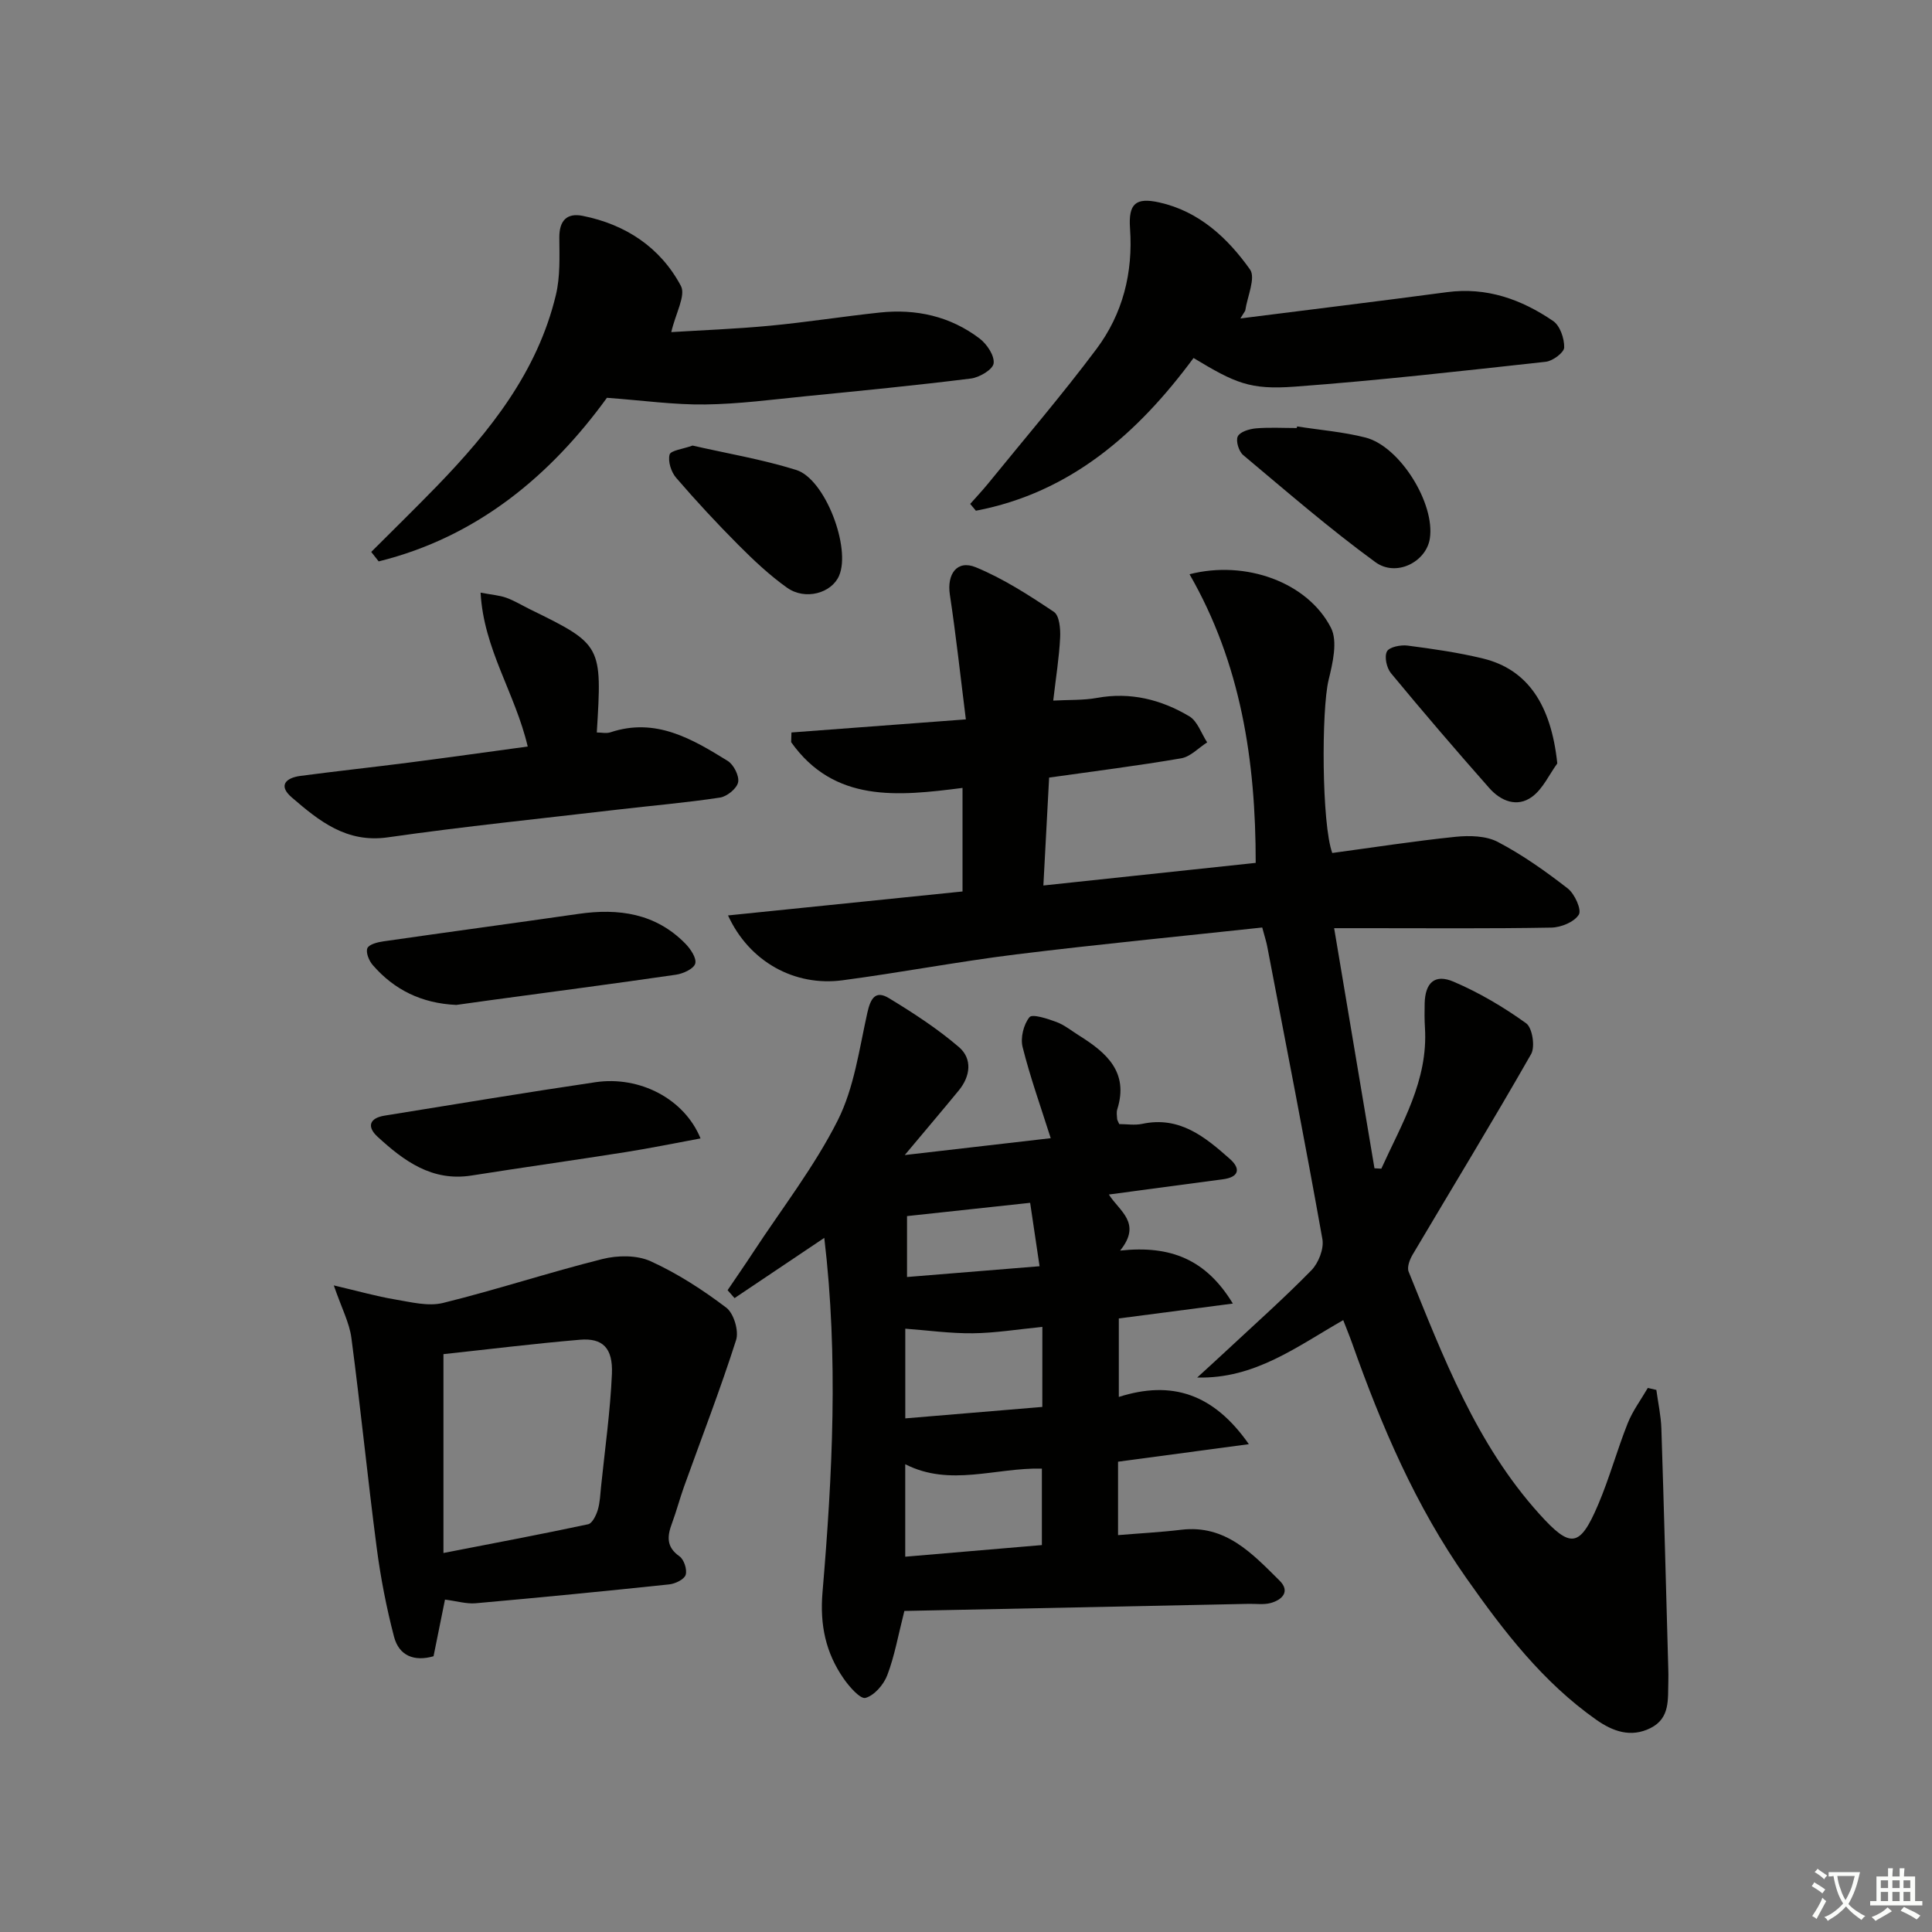 <svg enable-background="new 0 0 400 400" viewBox="0 0 400 400" xmlns="http://www.w3.org/2000/svg"><rect x="0" y="0" width="400" height="400" fill="#808080" stroke="none"/><path d="m377.9 391.2c-.2.3-.4.5-.6.8-.7-.6-1.4-1-2.2-1.5.2-.3.4-.5.5-.8.6.4 1.4.8 2.3 1.5zm-1.8 6.1c-.2-.2-.5-.4-.9-.6.4-.6.8-1.2 1.2-1.9s.7-1.3.9-1.9c.3.3.5.5.8.7-.7 1.3-1.4 2.6-2 3.7zm2.2-9c-.3.3-.5.5-.6.8-.6-.6-1.3-1.1-2-1.5.3-.3.5-.5.6-.7.6.5 1.3.9 2 1.4zm.3.2v-.9h2 4.5c-.3 1.3-.6 2.5-1 3.6s-.9 2.1-1.4 3c.4.5 1 1 1.6 1.4s1.2.8 1.9 1.1c-.3.2-.5.4-.8.8-.4-.3-1-.7-1.6-1.2s-1.2-1.1-1.6-1.6c-.5.6-1.1 1.1-1.7 1.6s-1.4.9-2.1 1.4c-.1-.3-.3-.5-.7-.8.6-.2 1.2-.5 1.9-1s1.4-1.1 2-1.8c-.5-.8-.9-1.6-1.2-2.5s-.6-2-.8-3.2c-.4.1-.7.1-1 .1zm2.5 2.7c.3 1 .7 1.7 1 2.2.3-.5.6-1.1 1-2s.6-1.9.9-3h-3.2-.4c.1.9.3 1.8.7 2.8z" fill="#fbfcfa"/><path d="m396.5 388.5v1.5 3.6h1.5v.9c-.4 0-1 0-1.7 0h-7.9c-.5 0-.9 0-1.2 0v-.9h1.3v-3.5c0-.7 0-1.2 0-1.6h2.4c0-.8 0-1.4 0-1.7h1c0 .3-.1.8-.1 1.7h1.5c0-.8 0-1.4 0-1.7h1c0 .3-.1.9-.1 1.7zm-8.2 9.2c-.2-.3-.5-.5-.8-.8.8-.3 1.4-.6 1.9-.9s1-.7 1.4-1.1c.3.3.6.5.9.8-1.6 1-2.8 1.6-3.4 2zm2.6-6.8v-1.6h-1.5v1.6zm0 2.7v-1.9h-1.5v1.9zm2.4-2.7v-1.6h-1.5v1.6zm0 2.7v-1.9h-1.5v1.9zm.2 2 .7-.8c.4.2.9.5 1.6.8s1.3.7 1.8 1c-.3.3-.5.6-.8.8-.4-.3-1.5-1-3.3-1.8zm2-4.7v-1.6h-1.4v1.6zm0 2.7v-1.9h-1.4v1.9z" fill="#fbfcfa"/><g fill="#010100"><path d="m150.73 189.53c16.48-1.68 32.38-3.31 48.55-4.96 0-7.19 0-14.1 0-21.44-13.41 1.72-26.55 3.1-35.48-9.47.02-.67.04-1.34.06-2.01 11.71-.88 23.42-1.76 36.11-2.71-1.11-8.83-2.03-17.35-3.31-25.81-.65-4.26 1.47-7.29 5.38-5.68 5.7 2.35 11 5.78 16.16 9.23 1.14.76 1.38 3.52 1.29 5.32-.2 4.12-.87 8.22-1.43 13.05 3.25-.18 6.23-.04 9.08-.56 6.92-1.26 13.27.35 19.09 3.81 1.7 1.01 2.49 3.56 3.7 5.4-1.79 1.14-3.45 2.97-5.38 3.3-8.96 1.54-18 2.67-27.34 3.99-.37 7.01-.75 14.09-1.19 22.34 14.83-1.58 29.07-3.1 43.96-4.68.01-21.15-3.06-41.25-13.7-59.76 11.63-2.99 24.45 1.67 29.27 11.07 1.45 2.81.37 7.32-.48 10.83-1.5 6.18-1.44 29.79.76 35.81 8.46-1.14 16.98-2.47 25.54-3.35 2.88-.29 6.3-.22 8.75 1.07 5.11 2.68 9.9 6.08 14.47 9.63 1.43 1.11 2.91 4.4 2.29 5.41-.94 1.53-3.69 2.66-5.7 2.69-12.66.23-25.32.12-37.99.12-1.81 0-3.63 0-6.97 0 2.85 16.95 5.6 33.33 8.35 49.71.47.03.94.05 1.42.08 4.22-9.33 9.71-18.22 9.03-29.19-.1-1.66-.1-3.33-.06-5 .1-4.29 2.07-6.2 5.99-4.52 5.29 2.26 10.35 5.25 15.02 8.61 1.29.92 1.9 4.86 1.03 6.38-7.97 13.97-16.36 27.71-24.55 41.55-.59 1-1.18 2.57-.81 3.49 7.18 17.7 13.97 35.65 27.06 50.17 6.49 7.2 8.38 6.98 12.18-1.93 2.34-5.49 3.91-11.3 6.12-16.85 1.03-2.58 2.75-4.88 4.16-7.31.59.14 1.18.27 1.77.41.36 2.67.95 5.33 1.04 8.01.54 16.47.96 32.94 1.42 49.4.03 1 .05 2 .02 3-.12 3.62.41 7.55-3.69 9.6s-7.84.66-11.21-1.71c-11.08-7.79-19.18-18.34-26.87-29.27-10.53-14.95-17.63-31.56-23.69-48.68-.54-1.52-1.16-3.01-1.85-4.8-9.62 5.48-18.31 12.2-30.23 11.88 1.95-1.79 3.92-3.57 5.86-5.38 5.96-5.56 12.07-10.99 17.77-16.81 1.48-1.51 2.64-4.46 2.29-6.45-3.61-20.25-7.56-40.44-11.43-60.64-.18-.95-.49-1.88-1.03-3.89-17.03 1.84-34.03 3.48-50.97 5.57-12.02 1.49-23.94 3.77-35.95 5.36-9.89 1.31-19.28-3.83-23.68-13.43z"/><path d="m170.66 256.29c-6.5 4.36-12.54 8.41-18.58 12.47-.48-.55-.96-1.09-1.44-1.64 1.78-2.64 3.6-5.25 5.34-7.91 5.92-9.03 12.63-17.66 17.46-27.24 3.4-6.75 4.45-14.74 6.13-22.27.65-2.92 1.64-4.76 4.46-3.05 5.04 3.06 10.05 6.31 14.51 10.14 2.81 2.41 2.39 6.03-.04 8.98-3.35 4.08-6.77 8.1-11.18 13.37 11.28-1.3 21.15-2.44 30.22-3.49-2.08-6.55-4.26-12.64-5.82-18.87-.48-1.9.2-4.68 1.42-6.18.59-.73 3.75.31 5.58.99 1.68.63 3.15 1.84 4.7 2.81 5.64 3.53 10.33 7.55 7.9 15.27-.19.61-.08 1.32-.03 1.98.02.3.23.58.44 1.08 1.54 0 3.22.28 4.77-.05 7.72-1.65 13.01 2.72 18.14 7.27 2.32 2.06 1.84 3.78-1.46 4.21-7.72 1.03-15.44 2.06-23.6 3.15 2.13 3.43 6.95 5.89 2.33 11.61 10.54-1.14 17.82 1.89 23.34 10.97-8.53 1.11-16 2.09-23.61 3.08v16.25c10.96-3.49 19.61-.68 26.92 9.78-9.87 1.32-18.34 2.46-27.08 3.63v15.2c4.56-.38 8.84-.6 13.08-1.11 9.2-1.1 14.72 4.95 20.36 10.53 2.25 2.22.58 3.99-1.89 4.65-1.41.37-2.98.13-4.48.16-23.91.49-47.83.98-71.31 1.47-1.31 5.16-2.04 9.38-3.54 13.3-.74 1.95-2.66 4.18-4.5 4.7-1.07.3-3.35-2.29-4.52-3.98-3.72-5.35-4.96-11.1-4.39-17.86 2.06-24.32 3.31-48.69.37-73.4zm45.15 18.43c-5.17.51-9.77 1.27-14.39 1.32-4.69.05-9.39-.61-13.99-.95v18.57c9.79-.82 19.17-1.6 28.37-2.37.01-6.2.01-11.14.01-16.57zm-28.39 28.43v19.15c9.78-.83 19.1-1.63 28.29-2.41 0-5.72 0-10.64 0-15.83-9.58-.23-19.01 3.83-28.29-.91zm27.81-40.99c-.73-4.89-1.32-8.88-1.95-13.13-8.82.95-17.14 1.85-25.49 2.75v12.61c9.13-.74 17.84-1.45 27.44-2.23z"/><path d="m92.13 331.18c-.77 3.84-1.55 7.68-2.37 11.73-4 1.15-7.15-.1-8.18-4.04-1.58-6.05-2.78-12.24-3.59-18.44-1.89-14.46-3.33-28.98-5.24-43.44-.41-3.13-2-6.1-3.64-10.86 5.17 1.21 8.87 2.27 12.64 2.9 3.3.55 6.89 1.49 9.98.73 11.07-2.73 21.93-6.32 32.99-9.09 3.14-.79 7.13-.84 9.97.45 5.55 2.52 10.8 5.92 15.67 9.61 1.56 1.18 2.65 4.81 2.04 6.71-3.26 10.22-7.15 20.25-10.78 30.36-.89 2.49-1.56 5.06-2.48 7.54-1 2.68-1.26 4.91 1.54 6.88.94.66 1.62 2.76 1.28 3.84-.3.94-2.15 1.84-3.4 1.97-13.36 1.41-26.73 2.72-40.1 3.91-1.9.16-3.88-.45-6.33-.76zm-.32-9.65c10.54-2.05 20.27-3.88 29.96-5.95.85-.18 1.65-1.84 1.99-2.95.47-1.57.52-3.26.69-4.91.8-7.75 1.9-15.49 2.24-23.26.23-5.39-1.92-7.48-6.63-7.08-9.54.81-19.04 1.99-28.25 2.98z"/><path d="m125.66 82.36c-11.64 16.04-26.83 28.82-47.26 33.87-.51-.65-1.03-1.31-1.54-1.96 4.51-4.51 9.07-8.97 13.51-13.54 11.09-11.44 20.91-23.75 24.72-39.66.91-3.8.74-7.91.71-11.88-.02-3.51 1.56-5.16 4.84-4.5 8.91 1.78 16.08 6.53 20.33 14.5 1.06 1.98-1.09 5.68-1.99 9.57 6.22-.39 13.33-.65 20.4-1.32 7.6-.72 15.15-1.92 22.74-2.73 7.54-.81 14.62.76 20.7 5.38 1.51 1.15 3.11 3.55 2.9 5.14-.17 1.28-2.93 2.92-4.71 3.14-11.36 1.42-22.76 2.53-34.15 3.66-6.94.69-13.89 1.62-20.85 1.71-6.38.09-12.78-.82-20.35-1.38z"/><path d="m256.81 65.93c14.25-1.81 28.52-3.54 42.76-5.44 8.22-1.1 15.43 1.49 21.99 5.97 1.43.97 2.33 3.63 2.29 5.48-.02 1.05-2.37 2.8-3.81 2.96-17.31 1.9-34.62 3.87-51.97 5.15-9.3.69-12.34-.74-20.96-5.93-11.53 15.6-25.46 27.88-45.06 31.62-.39-.47-.79-.94-1.18-1.41 1.24-1.41 2.53-2.77 3.72-4.23 7.52-9.26 15.3-18.33 22.44-27.87 5.42-7.26 7.58-15.74 6.93-24.93-.36-5.12 1.15-6.49 6.09-5.38 8.2 1.83 14.12 7.35 18.75 13.87 1.23 1.74-.57 5.64-.99 8.54-.33.53-.66 1.06-1 1.6z"/><path d="m109.26 154.56c-2.63-11.14-9.12-20.14-9.76-31.86 2.34.45 3.91.55 5.33 1.06 1.7.62 3.28 1.59 4.92 2.4 14.9 7.29 14.92 7.45 13.81 25.49.96 0 2 .25 2.85-.04 9.33-3.1 16.85 1.35 24.24 5.92 1.25.77 2.44 3.12 2.17 4.43-.27 1.3-2.3 2.95-3.76 3.17-7.05 1.07-14.17 1.67-21.26 2.5-15.84 1.86-31.71 3.47-47.48 5.73-8.58 1.23-14.24-3.38-19.91-8.26-2.91-2.5-1.17-4.07 1.81-4.46 7.41-.98 14.84-1.78 22.25-2.73 8.16-1.05 16.32-2.2 24.79-3.35z"/><path d="m94.47 208.06c-7.2-.33-12.86-3.13-17.31-8.27-.77-.89-1.46-2.6-1.1-3.47.33-.8 2.1-1.25 3.3-1.42 13.46-1.94 26.94-3.75 40.41-5.69 8.31-1.2 15.97-.12 22.12 6.15 1.08 1.1 2.37 3.02 2.05 4.14-.3 1.08-2.49 2.08-3.97 2.3-12.8 1.86-25.64 3.54-38.46 5.28-2.45.34-4.91.69-7.04.98z"/><path d="m145.04 235.7c-5.28.97-10.38 2.02-15.5 2.83-10.63 1.68-21.29 3.17-31.92 4.85-8.17 1.29-13.99-3.01-19.45-8.03-2.26-2.08-1.69-3.86 1.45-4.37 14.54-2.34 29.08-4.77 43.65-6.92 9.2-1.36 18.44 3.47 21.77 11.64z"/><path d="m268.56 88.29c4.71.74 9.51 1.12 14.12 2.29 7.16 1.81 14.49 13.69 13.35 20.94-.75 4.8-6.94 8.03-11.28 4.86-9.47-6.91-18.36-14.62-27.36-22.16-.91-.76-1.58-2.95-1.12-3.87.47-.96 2.4-1.54 3.75-1.66 2.8-.24 5.63-.07 8.45-.07.03-.11.06-.22.09-.33z"/><path d="m322.42 158.06c-1.7 2.34-2.98 5.25-5.2 6.89-3.11 2.3-6.51.9-8.88-1.79-6.91-7.82-13.71-15.75-20.36-23.79-.89-1.08-1.4-3.39-.83-4.49.47-.92 2.83-1.4 4.25-1.22 5.24.68 10.51 1.43 15.64 2.68 9.25 2.25 14.11 9.59 15.38 21.72z"/><path d="m143.39 92.25c7.01 1.61 14.39 2.84 21.46 5.05 6 1.87 11.37 16.15 8.87 21.91-1.56 3.6-6.99 5.14-10.75 2.48-3.64-2.58-6.95-5.71-10.11-8.88-4.46-4.48-8.77-9.12-12.89-13.91-1.02-1.19-1.71-3.37-1.34-4.78.24-.87 2.75-1.14 4.76-1.87z"/></g></svg>